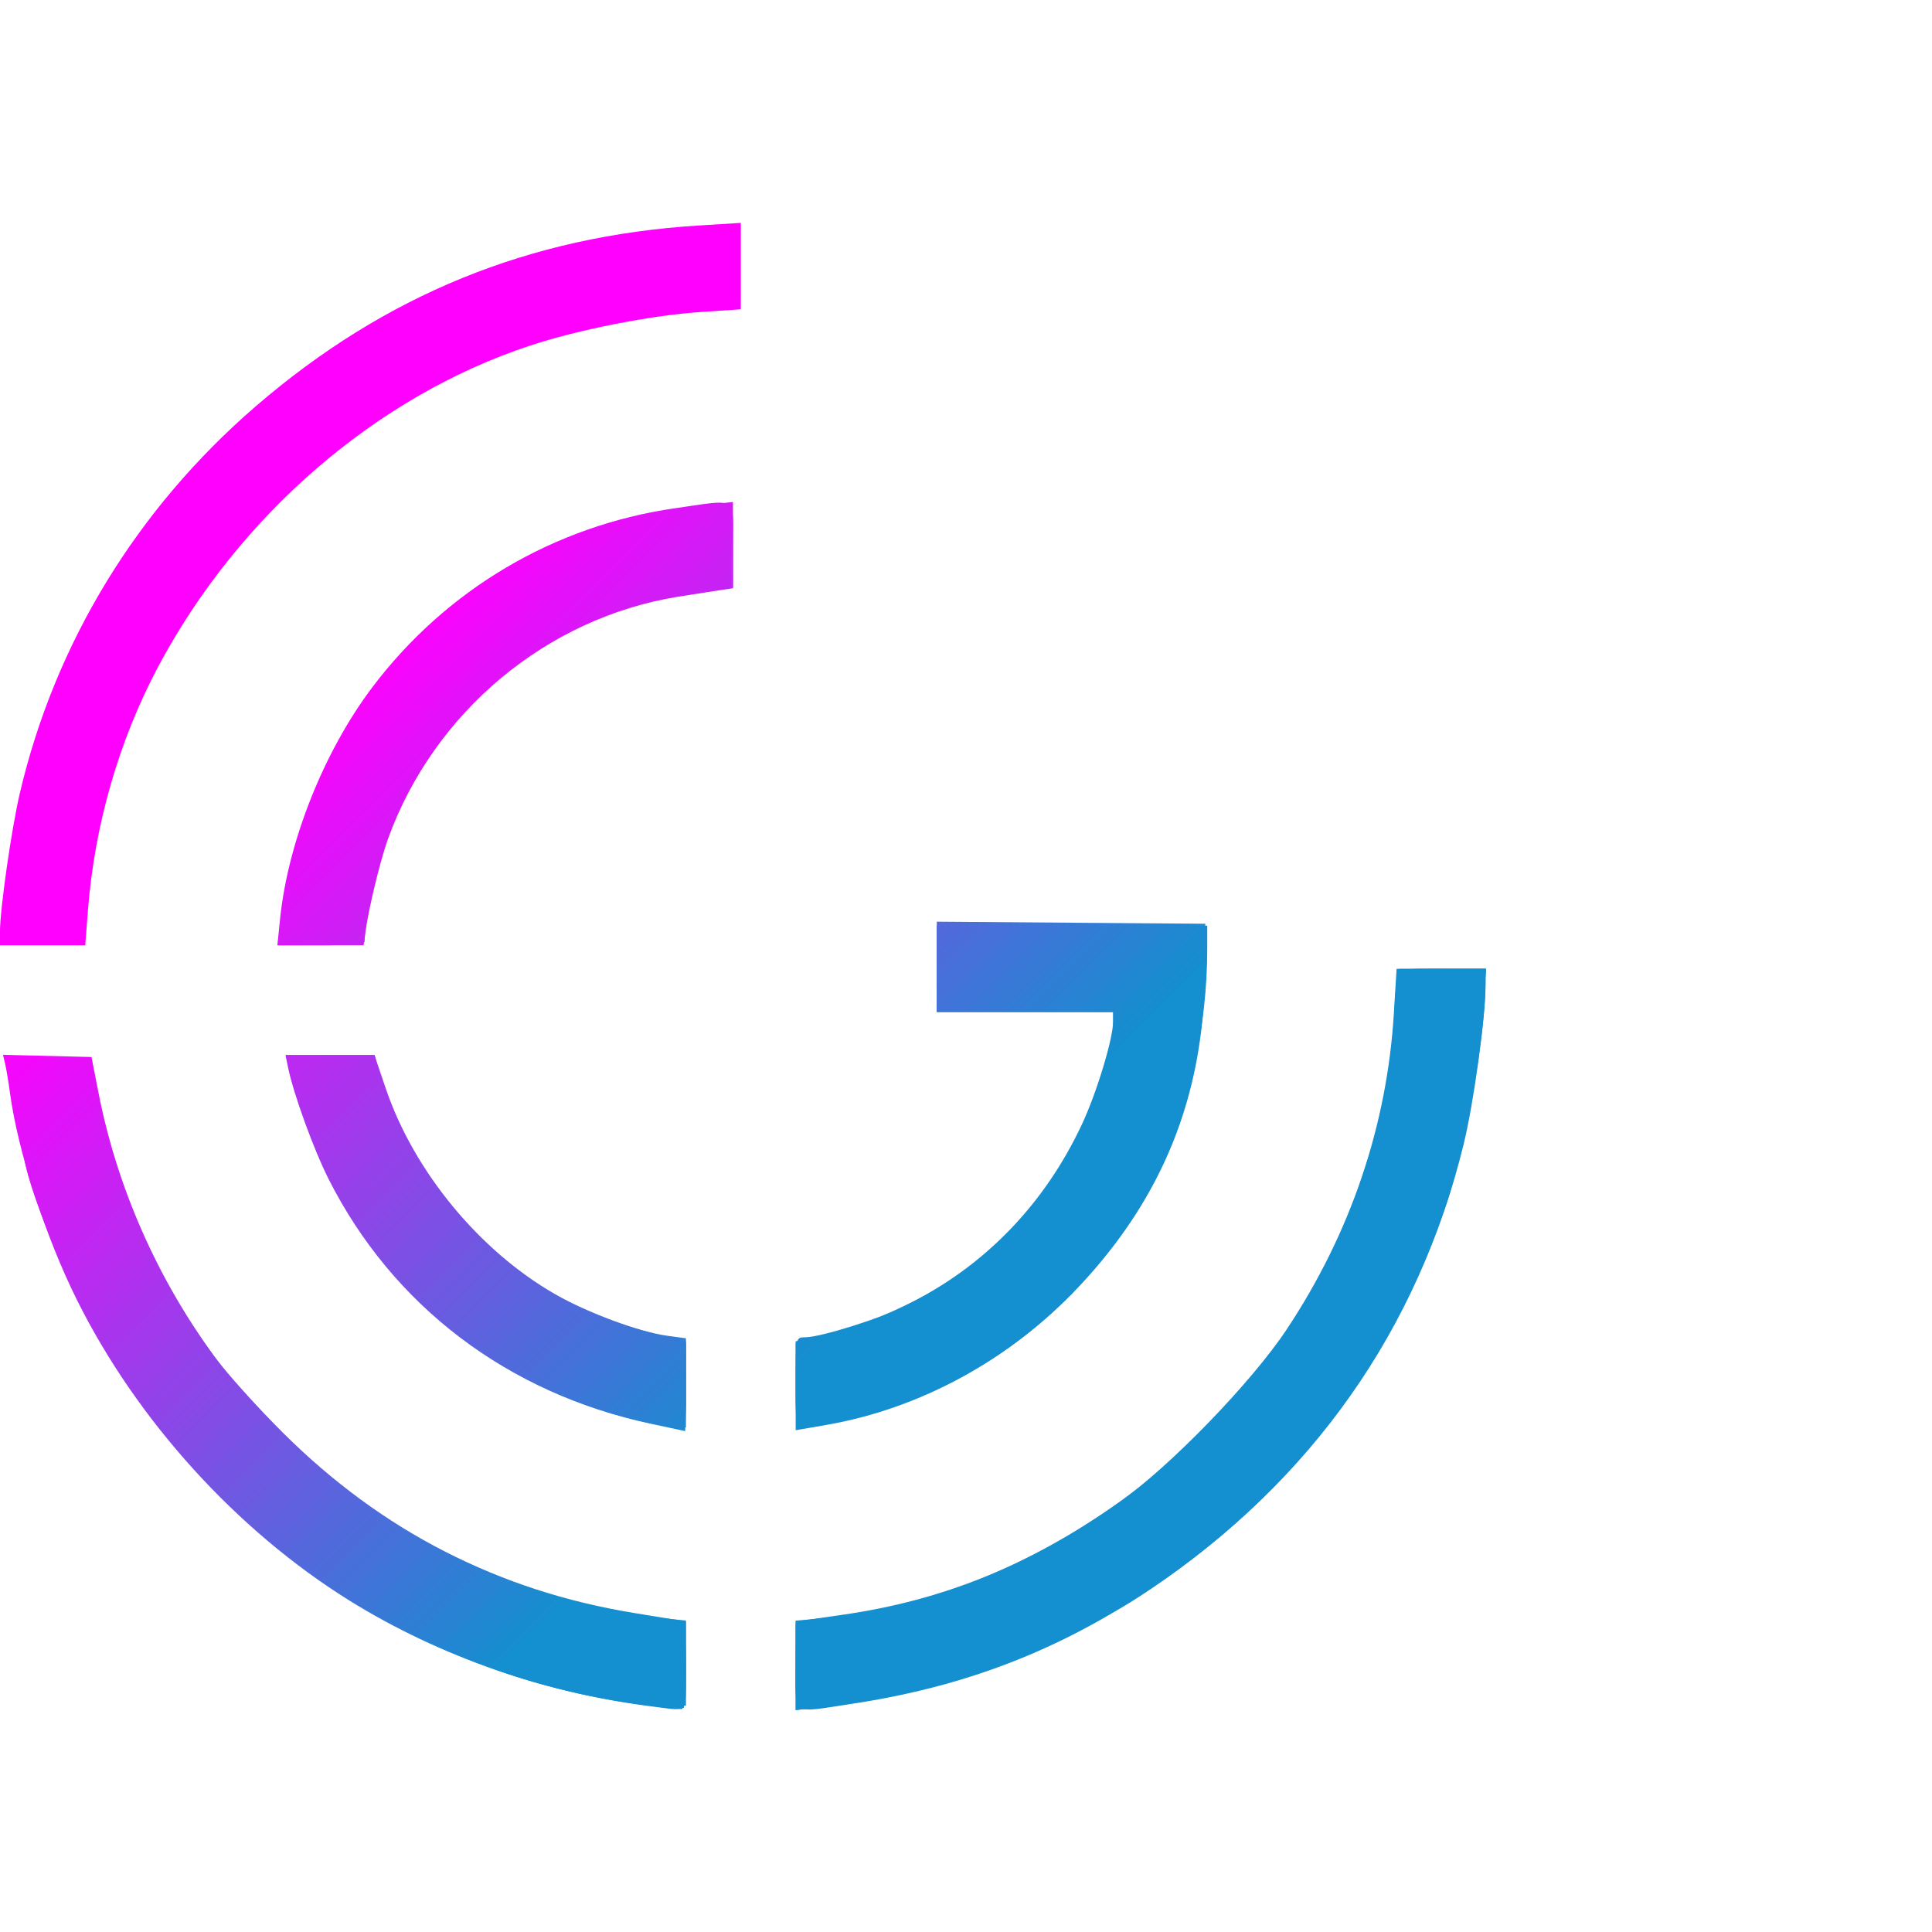 <?xml version="1.0" encoding="UTF-8" standalone="no"?>

<svg
   width="38px"
   height="38px"
   viewBox="0 0 130 100"
   version="1.1"
   id="svg1"
   xml:space="preserve"
   xmlns:xlink="http://www.w3.org/1999/xlink"
   xmlns="http://www.w3.org/2000/svg"
   xmlns:svg="http://www.w3.org/2000/svg"><defs
     id="defs1"><linearGradient
       id="linearGradient15"><stop
         style="stop-color:#ff00ff;stop-opacity:1;"
         offset="0.269"
         id="stop16" /><stop
         style="stop-color:#148fcf;stop-opacity:1;"
         offset="0.661"
         id="stop17" /></linearGradient><linearGradient
       xlink:href="#linearGradient15"
       id="linearGradient22"
       gradientUnits="userSpaceOnUse"
       x1="56.226"
       y1="98.31"
       x2="148.672"
       y2="191.101" /><linearGradient
       xlink:href="#linearGradient15"
       id="linearGradient23"
       gradientUnits="userSpaceOnUse"
       x1="56.226"
       y1="98.31"
       x2="148.672"
       y2="191.101" /><linearGradient
       xlink:href="#linearGradient15"
       id="linearGradient24"
       gradientUnits="userSpaceOnUse"
       x1="56.226"
       y1="98.31"
       x2="148.672"
       y2="191.101" /><linearGradient
       xlink:href="#linearGradient15"
       id="linearGradient25"
       gradientUnits="userSpaceOnUse"
       x1="56.226"
       y1="98.31"
       x2="148.672"
       y2="191.101" /><linearGradient
       xlink:href="#linearGradient15"
       id="linearGradient26"
       gradientUnits="userSpaceOnUse"
       x1="56.226"
       y1="98.31"
       x2="148.672"
       y2="191.101" /></defs><g
     id="layer1"
     transform="translate(-55.715,-83.365)"><g
       id="g1"
       style="opacity:1;fill:url(#linearGradient22)"
       transform="matrix(1.055,0,0,1.055,-2.702,-19.508)"><path
         style="fill:url(#linearGradient23);fill-opacity:1"
         d="m 97.245,192.167 c -7.038,-0.86 -13.834,-3.216 -19.578,-6.786 -7.199,-4.475 -13.573,-11.508 -17.396,-19.194 -2.019,-4.06 -3.764,-9.467 -4.269,-13.228 -0.092,-0.688 -0.229,-1.507 -0.304,-1.821 l -0.136,-0.571 2.823,0.071 2.823,0.071 0.44,2.25 c 1.177,6.026 3.723,11.82 7.406,16.861 0.759,1.039 2.744,3.243 4.411,4.899 6.275,6.232 13.696,10.034 22.342,11.448 l 3.311,0.542 0.001,2.812 c 0.001,3.139 0.173,2.896 -1.874,2.646 z m 8.875,-2.646 1.3e-4,-2.812 2.937,-0.419 c 6.466,-0.922 11.978,-3.158 17.687,-7.174 3.247,-2.284 8.449,-7.654 10.696,-11.04 4.077,-6.146 6.398,-12.998 6.834,-20.179 l 0.171,-2.812 h 2.837 2.837 v 1.064 c 0,2.039 -0.758,7.527 -1.403,10.151 -2.899,11.803 -9.672,21.422 -19.938,28.316 -5.885,3.952 -11.885,6.262 -19.089,7.348 -3.929,0.592 -3.571,0.838 -3.57,-2.441 z M 96.87,174.095 c -9.118,-1.946 -16.448,-7.51 -20.532,-15.586 -0.949,-1.877 -2.24,-5.422 -2.59,-7.113 l -0.168,-0.812 h 2.836 2.836 l 0.727,2.14 c 1.792,5.277 5.973,10.35 10.811,13.118 2.069,1.184 5.365,2.404 7.143,2.645 l 1.188,0.161 v 2.968 c 0,1.632 -0.028,2.96 -0.062,2.95 -0.034,-0.01 -1.019,-0.222 -2.188,-0.471 z m 9.25,-2.547 c 0,-2.958 0.001,-2.964 0.597,-2.964 0.995,0 4.828,-1.205 6.477,-2.037 5,-2.521 8.793,-6.44 11.189,-11.559 0.943,-2.016 1.987,-5.47 1.987,-6.577 v -0.578 h -5.625 -5.625 v -2.878 -2.878 l 8.562,0.066 8.562,0.066 -0.033,3.25 c -0.079,7.731 -2.693,14.22 -8.003,19.865 -4.398,4.675 -10.117,7.81 -16.151,8.853 l -1.938,0.335 z M 55.37,142.721 c 0,-1.434 0.728,-6.526 1.259,-8.802 2.234,-9.583 7.471,-18.176 15.066,-24.724 8.221,-7.088 17.438,-10.848 28.238,-11.52 l 2.688,-0.167 v 2.755 2.755 l -2.562,0.173 c -3.202,0.216 -7.831,1.131 -10.938,2.162 -9.775,3.245 -18.546,10.833 -23.672,20.479 -2.481,4.668 -4.041,10.069 -4.462,15.441 l -0.181,2.309 h -2.718 -2.718 z m 17.865,-0.825 c 0.504,-4.92 2.79,-10.665 5.871,-14.753 4.71,-6.251 11.635,-10.343 19.367,-11.442 4.029,-0.573 3.648,-0.821 3.648,2.371 v 2.739 l -0.812,0.119 c -0.447,0.065 -1.656,0.254 -2.686,0.42 -8.373,1.346 -15.575,7.351 -18.496,15.422 -0.615,1.7 -1.506,5.601 -1.506,6.595 0,0.119 -1.251,0.217 -2.779,0.217 h -2.779 z"
         id="path4" /><path
         style="fill:url(#linearGradient24);fill-opacity:1"
         d="M 96.781,192.069 C 82.795,190.444 70.034,182.192 62.321,169.784 c -2.372,-3.816 -5.511,-11.36 -5.423,-13.031 0.027,-0.503 0.038,-0.507 0.142,-0.045 0.327,1.449 1.176,3.875 1.356,3.875 0.114,0 0.137,0.197 0.05,0.438 -0.086,0.241 -0.111,0.378 -0.055,0.305 0.056,-0.073 1.002,-1.085 2.102,-2.25 l 2,-2.118 -2,1.875 -2,1.875 1.862,-1.931 1.862,-1.931 -0.41,-1.694 c -0.516,-2.134 -0.738,-3.45 -0.549,-3.262 0.08,0.08 0.316,0.972 0.525,1.982 2.05,9.932 8.471,19.564 16.959,25.438 5.551,3.842 12.596,6.545 18.688,7.169 l 1.688,0.173 v 2.84 c 0,2.123 -0.079,2.832 -0.312,2.808 -0.172,-0.018 -1.084,-0.122 -2.026,-0.232 z m 9.338,-2.562 v -2.851 l 1.688,-0.144 c 11.289,-0.962 23.196,-8.45 29.996,-18.864 3.632,-5.562 6.088,-12.852 6.465,-19.19 0.22,-3.696 -0.076,-3.375 3.107,-3.375 h 2.745 l -0.002,0.812 c -0.01,3.378 -1.266,10.532 -2.484,14.148 -3.519,10.447 -10.272,19.063 -19.714,25.153 -2.461,1.587 -7.395,3.923 -10.3,4.876 -2.523,0.827 -7.348,1.859 -9.938,2.125 l -1.562,0.161 z m -9.875,-15.574 c -5.925,-1.417 -10.692,-4.136 -14.903,-8.502 -3.656,-3.79 -6.264,-8.67 -7.568,-14.16 l -0.163,-0.688 h 2.828 2.828 l 0.316,1.18 c 0.449,1.678 2.041,4.981 3.301,6.85 1.377,2.042 4.166,4.831 6.207,6.207 2.792,1.883 5.455,2.985 9.342,3.866 l 0.688,0.156 v 2.745 2.745 l -0.688,-0.021 c -0.378,-0.011 -1.363,-0.182 -2.188,-0.38 z m 9.875,-2.345 v -2.745 l 0.688,-0.156 c 2.821,-0.64 3.993,-1.034 6.188,-2.083 4.193,-2.004 7.593,-5.021 9.986,-8.86 1.807,-2.899 3.389,-7.211 3.389,-9.239 v -0.672 h -5.625 -5.625 v -2.75 -2.75 h 8.625 8.625 v 1.474 c 0,4.84 -1.111,10.02 -2.981,13.901 -3.991,8.282 -11.361,14.229 -20.003,16.141 -3.51,0.776 -3.266,0.945 -3.266,-2.261 z M 73.271,142.021 c 0.097,-0.859 0.267,-1.844 0.378,-2.188 0.2,-0.62 0.101,0.883 -0.177,2.688 l -0.125,0.812 h 1.185 c 0.942,0 1.341,-0.141 1.945,-0.688 0.709,-0.641 0.727,-0.645 0.271,-0.062 -0.269,0.344 0.03,0.136 0.664,-0.462 0.989,-0.933 1.212,-1.334 1.575,-2.824 1.621,-6.671 6.697,-12.969 13.02,-16.157 1.687,-0.851 5.199,-2.057 5.989,-2.057 0.302,0 1.205,-0.697 2.194,-1.694 1.55,-1.562 1.681,-1.777 1.681,-2.767 0,-0.902 -0.07,-1.054 -0.438,-0.951 -0.241,0.067 -1.337,0.181 -2.438,0.253 -2.215,0.145 -1.183,-0.15 1.563,-0.447 l 1.562,-0.169 v 2.727 2.727 l -2.313,0.313 c -5.591,0.756 -10.217,3.015 -14.074,6.872 -3.802,3.802 -6.336,8.954 -6.994,14.22 l -0.177,1.416 h -2.734 -2.734 z"
         id="path3" /><path
         style="fill:url(#linearGradient25);fill-opacity:1"
         d="m 96.495,191.926 c -5.042,-0.596 -10.378,-2.218 -15.148,-4.606 -2.642,-1.323 -7.319,-4.356 -8.102,-5.256 -0.3,-0.344 -0.071,-0.235 0.573,0.273 l 1.073,0.847 1.802,-1.818 1.802,-1.818 -0.87,-0.67 c -0.478,-0.368 -1.266,-1.044 -1.75,-1.501 -0.484,-0.457 -0.205,-0.297 0.62,0.357 5.913,4.686 13.871,8.047 20.709,8.748 0.94,0.096 1.76,0.307 1.822,0.468 0.062,0.161 0.08,1.413 0.041,2.782 l -0.072,2.489 z m 9.625,-2.307 v -2.745 l 0.688,-0.132 c 0.378,-0.072 1.306,-0.205 2.062,-0.296 3.922,-0.468 9.586,-2.299 13.145,-4.248 11.251,-6.163 19.213,-16.74 21.613,-28.711 0.385,-1.919 0.974,-6.81 0.99,-8.215 10e-4,-0.103 1.247,-0.188 2.769,-0.188 h 2.767 l -0.166,2.062 c -0.881,10.971 -3.981,19.372 -9.979,27.053 -2.115,2.708 -7.022,7.393 -9.831,9.385 -6.961,4.937 -13.391,7.361 -22.871,8.623 l -1.188,0.158 z m -34.269,-8.723 -0.606,-0.688 0.688,0.606 c 0.643,0.566 0.802,0.769 0.606,0.769 -0.045,0 -0.354,-0.309 -0.688,-0.688 z m 25.019,-6.854 c -1.768,-0.374 -4.735,-1.361 -6.579,-2.188 -1.633,-0.733 -5.171,-2.879 -5.171,-3.137 0,-0.07 0.601,0.258 1.336,0.728 l 1.336,0.855 1.802,-1.814 1.802,-1.814 -1.388,-0.921 c -0.763,-0.507 -1.388,-0.982 -1.388,-1.056 0,-0.074 0.534,0.233 1.188,0.683 1.62,1.115 5.033,2.547 7.375,3.095 l 1.938,0.453 v 2.704 c 0,3.061 0.134,2.917 -2.25,2.413 z m 9.25,-2.398 v -2.69 l 2.101,-0.543 c 4.618,-1.194 7.906,-3.035 11.227,-6.29 3.715,-3.64 6.099,-8.216 7.018,-13.476 l 0.142,-0.812 h -5.744 -5.744 v -2.75 -2.75 h 8.535 8.535 l -0.143,3.938 c -0.156,4.287 -0.686,6.815 -2.182,10.41 -3.087,7.416 -10.039,13.836 -17.745,16.388 -1.498,0.496 -4.954,1.265 -5.688,1.265 -0.231,3e-5 -0.312,-0.705 -0.312,-2.69 z m -21.782,-3.498 c -0.311,-0.397 -0.302,-0.405 0.094,-0.094 0.241,0.189 0.438,0.386 0.438,0.438 0,0.206 -0.205,0.073 -0.532,-0.343 z m -1.617,-1.375 -0.476,-0.562 0.562,0.476 c 0.529,0.448 0.676,0.649 0.476,0.649 -0.047,0 -0.301,-0.253 -0.562,-0.562 z m 4,-3.5 -0.476,-0.562 0.562,0.476 c 0.529,0.448 0.676,0.649 0.476,0.649 -0.047,0 -0.301,-0.253 -0.562,-0.562 z"
         id="path2" /><path
         style="fill:url(#linearGradient26);fill-opacity:1"
         d="m 106.12,189.6 c 0,-1.522 0.037,-2.767 0.082,-2.767 0.045,0 1.264,-0.166 2.708,-0.369 3.066,-0.43 7.857,-1.761 10.296,-2.861 0.941,-0.424 1.83,-0.697 1.976,-0.607 0.146,0.09 0.192,0.046 0.103,-0.099 -0.195,-0.315 0.519,-0.635 0.896,-0.402 0.149,0.092 0.194,0.047 0.101,-0.102 -0.201,-0.326 2.034,-1.623 2.404,-1.395 0.144,0.089 0.195,0.055 0.115,-0.075 -0.08,-0.13 0.426,-0.626 1.126,-1.101 0.7,-0.475 1.662,-1.172 2.137,-1.548 0.476,-0.376 0.967,-0.621 1.091,-0.544 0.125,0.077 0.196,0.04 0.158,-0.082 -0.038,-0.122 0.919,-1.158 2.126,-2.302 1.207,-1.144 2.885,-2.937 3.729,-3.984 0.844,-1.047 1.637,-1.873 1.762,-1.835 0.125,0.038 0.168,-0.026 0.097,-0.142 -0.19,-0.307 1.719,-3.089 1.965,-2.865 0.114,0.104 0.128,0.05 0.031,-0.119 -0.237,-0.413 0.3,-1.376 0.648,-1.161 0.158,0.098 0.206,0.057 0.112,-0.095 -0.233,-0.377 0.087,-1.091 0.402,-0.896 0.144,0.089 0.19,0.044 0.101,-0.099 -0.089,-0.144 0.222,-1.103 0.69,-2.131 1.608,-3.53 2.969,-8.75 3.372,-12.943 0.162,-1.683 0.211,-1.854 0.238,-0.836 0.078,2.929 -1.321,9.019 -2.952,12.852 -0.42,0.988 -0.764,1.867 -0.764,1.954 0,0.237 7.242,-7.013 7.536,-7.543 0.328,-0.593 1.154,-6.034 1.258,-8.292 l 0.081,-1.75 -2.419,-0.071 c -2.347,-0.069 -2.422,-0.054 -2.528,0.5 -0.096,0.501 -0.114,0.486 -0.144,-0.116 l -0.034,-0.688 h 2.765 2.765 l -0.157,1.812 c -0.684,7.901 -1.986,13.063 -4.747,18.812 -4.883,10.169 -13.916,18.712 -24.376,23.056 -3.757,1.56 -8.664,2.851 -12.125,3.188 -0.963,0.094 -1.947,0.226 -2.188,0.293 -0.398,0.111 -0.438,-0.13 -0.438,-2.645 z m 6.023,1.488 c 1,-0.256 1.627,-0.778 4.875,-4.058 2.05,-2.07 3.558,-3.7 3.352,-3.622 -0.206,0.078 -1.354,0.534 -2.551,1.012 -2.399,0.959 -6.498,2.019 -8.824,2.281 -2.823,0.318 -2.625,0.103 -2.625,2.857 v 2.421 l 2.312,-0.298 c 1.272,-0.164 2.829,-0.431 3.46,-0.592 z m -14.194,0.812 0.954,-0.099 -0.079,-2.484 c -0.043,-1.366 0.006,-2.484 0.109,-2.484 0.103,3e-4 0.188,1.182 0.188,2.626 v 2.625 l -1.062,-0.042 -1.062,-0.042 z m -2.891,-0.243 c 0.309,-0.06 0.816,-0.06 1.125,0 0.309,0.06 0.056,0.108 -0.562,0.108 -0.619,0 -0.872,-0.049 -0.562,-0.108 z m -1.234,-0.244 c 0.18,-0.072 0.396,-0.063 0.479,0.02 0.083,0.083 -0.065,0.142 -0.328,0.131 -0.291,-0.012 -0.35,-0.071 -0.151,-0.151 z m -1,-0.25 c 0.18,-0.072 0.396,-0.063 0.479,0.02 0.083,0.083 -0.065,0.142 -0.328,0.131 -0.291,-0.012 -0.35,-0.071 -0.151,-0.151 z m 4.484,-4.495 c 0.172,-0.069 0.453,-0.069 0.625,0 0.172,0.069 0.031,0.126 -0.312,0.126 -0.344,0 -0.484,-0.057 -0.312,-0.126 z m -1.62,-0.258 c 0.243,-0.063 0.581,-0.059 0.75,0.009 0.169,0.069 -0.03,0.12 -0.442,0.115 -0.412,-0.005 -0.551,-0.061 -0.308,-0.125 z m 10.473,-13.014 c 0.038,-0.901 0.044,-0.906 0.14,-0.141 0.06,0.479 0.268,0.841 0.522,0.908 0.3,0.079 0.26,0.12 -0.14,0.141 -0.495,0.025 -0.558,-0.083 -0.522,-0.908 z m 1.663,0.517 c 0.18,-0.072 0.396,-0.063 0.479,0.02 0.083,0.083 -0.065,0.142 -0.328,0.131 -0.291,-0.012 -0.35,-0.071 -0.151,-0.151 z m 1.25,-0.25 c 0.18,-0.072 0.396,-0.063 0.479,0.02 0.083,0.083 -0.065,0.142 -0.328,0.131 -0.291,-0.012 -0.35,-0.071 -0.151,-0.151 z m 2.75,-0.75 c 0.18,-0.072 0.396,-0.063 0.479,0.02 0.083,0.083 -0.065,0.142 -0.328,0.131 -0.291,-0.012 -0.35,-0.071 -0.151,-0.151 z m 1.047,-0.329 c 0.206,-0.133 0.487,-0.242 0.625,-0.242 0.138,0 0.081,0.109 -0.125,0.242 -0.206,0.133 -0.487,0.242 -0.625,0.242 -0.138,0 -0.081,-0.109 0.125,-0.242 z m 1.5,-0.625 c 0.344,-0.197 0.738,-0.357 0.875,-0.357 0.138,0 -0.031,0.161 -0.375,0.357 -0.344,0.197 -0.738,0.357 -0.875,0.357 -0.138,0 0.031,-0.161 0.375,-0.357 z m 1.433,-0.656 c 0.17,-0.171 0.371,-0.248 0.448,-0.171 0.077,0.077 -0.062,0.217 -0.308,0.311 -0.356,0.136 -0.385,0.107 -0.14,-0.14 z m 0.832,-0.3 c 0.077,-0.087 0.865,-0.615 1.75,-1.172 0.885,-0.557 1.287,-0.741 0.892,-0.409 -0.672,0.565 -2.949,1.928 -2.642,1.581 z m 6.134,-4.794 c 1.526,-1.512 3.139,-3.2 3.584,-3.75 0.545,-0.673 0.635,-0.736 0.276,-0.194 -1.004,1.516 -4.063,4.689 -5.908,6.127 -0.4,0.312 0.522,-0.671 2.047,-2.183 z m -4.774,-2.625 c 0.249,-0.275 0.509,-0.5 0.577,-0.5 0.069,0 -0.079,0.225 -0.327,0.5 -0.249,0.275 -0.509,0.5 -0.578,0.5 -0.069,0 0.079,-0.225 0.328,-0.5 z m 1.75,-1.5 c 0.249,-0.275 0.509,-0.5 0.577,-0.5 0.069,0 -0.079,0.225 -0.327,0.5 -0.249,0.275 -0.509,0.5 -0.578,0.5 -0.069,0 0.079,-0.225 0.328,-0.5 z m 1.375,-1.594 c 0,-0.052 0.197,-0.249 0.438,-0.438 0.397,-0.311 0.405,-0.302 0.094,0.094 -0.327,0.416 -0.532,0.549 -0.532,0.343 z m 6.75,-0.406 c 0.147,-0.275 0.324,-0.5 0.393,-0.5 0.069,0 0.005,0.225 -0.143,0.5 -0.147,0.275 -0.324,0.5 -0.393,0.5 -0.069,0 -0.005,-0.225 0.143,-0.5 z m 1.02,-1.75 c 0.364,-0.765 0.48,-0.907 0.48,-0.589 0,0.134 -0.175,0.462 -0.389,0.729 -0.367,0.458 -0.372,0.45 -0.091,-0.14 z m 0.738,-1.625 c 0,-0.138 0.109,-0.419 0.242,-0.625 0.133,-0.206 0.242,-0.263 0.242,-0.125 0,0.138 -0.109,0.419 -0.242,0.625 -0.133,0.206 -0.242,0.263 -0.242,0.125 z m 0.762,-2.021 c 0.012,-0.291 0.071,-0.35 0.151,-0.151 0.072,0.18 0.063,0.396 -0.02,0.479 -0.083,0.083 -0.142,-0.065 -0.131,-0.328 z m 0.75,-2.75 c 0.012,-0.291 0.071,-0.35 0.151,-0.151 0.072,0.18 0.063,0.396 -0.02,0.479 -0.083,0.083 -0.142,-0.065 -0.131,-0.328 z m 0.25,-1 c 0.012,-0.291 0.071,-0.35 0.151,-0.151 0.072,0.18 0.063,0.396 -0.02,0.479 -0.083,0.083 -0.142,-0.065 -0.131,-0.328 z M 119.432,147.661 c 0.241,-0.063 0.634,-0.063 0.875,0 0.241,0.063 0.044,0.114 -0.438,0.114 -0.481,0 -0.678,-0.051 -0.438,-0.114 z m 12.486,-0.453 c 0.005,-0.412 0.061,-0.551 0.125,-0.308 0.063,0.243 0.059,0.581 -0.009,0.75 -0.069,0.169 -0.12,-0.03 -0.115,-0.442 z"
         id="path1" /></g></g></svg>
